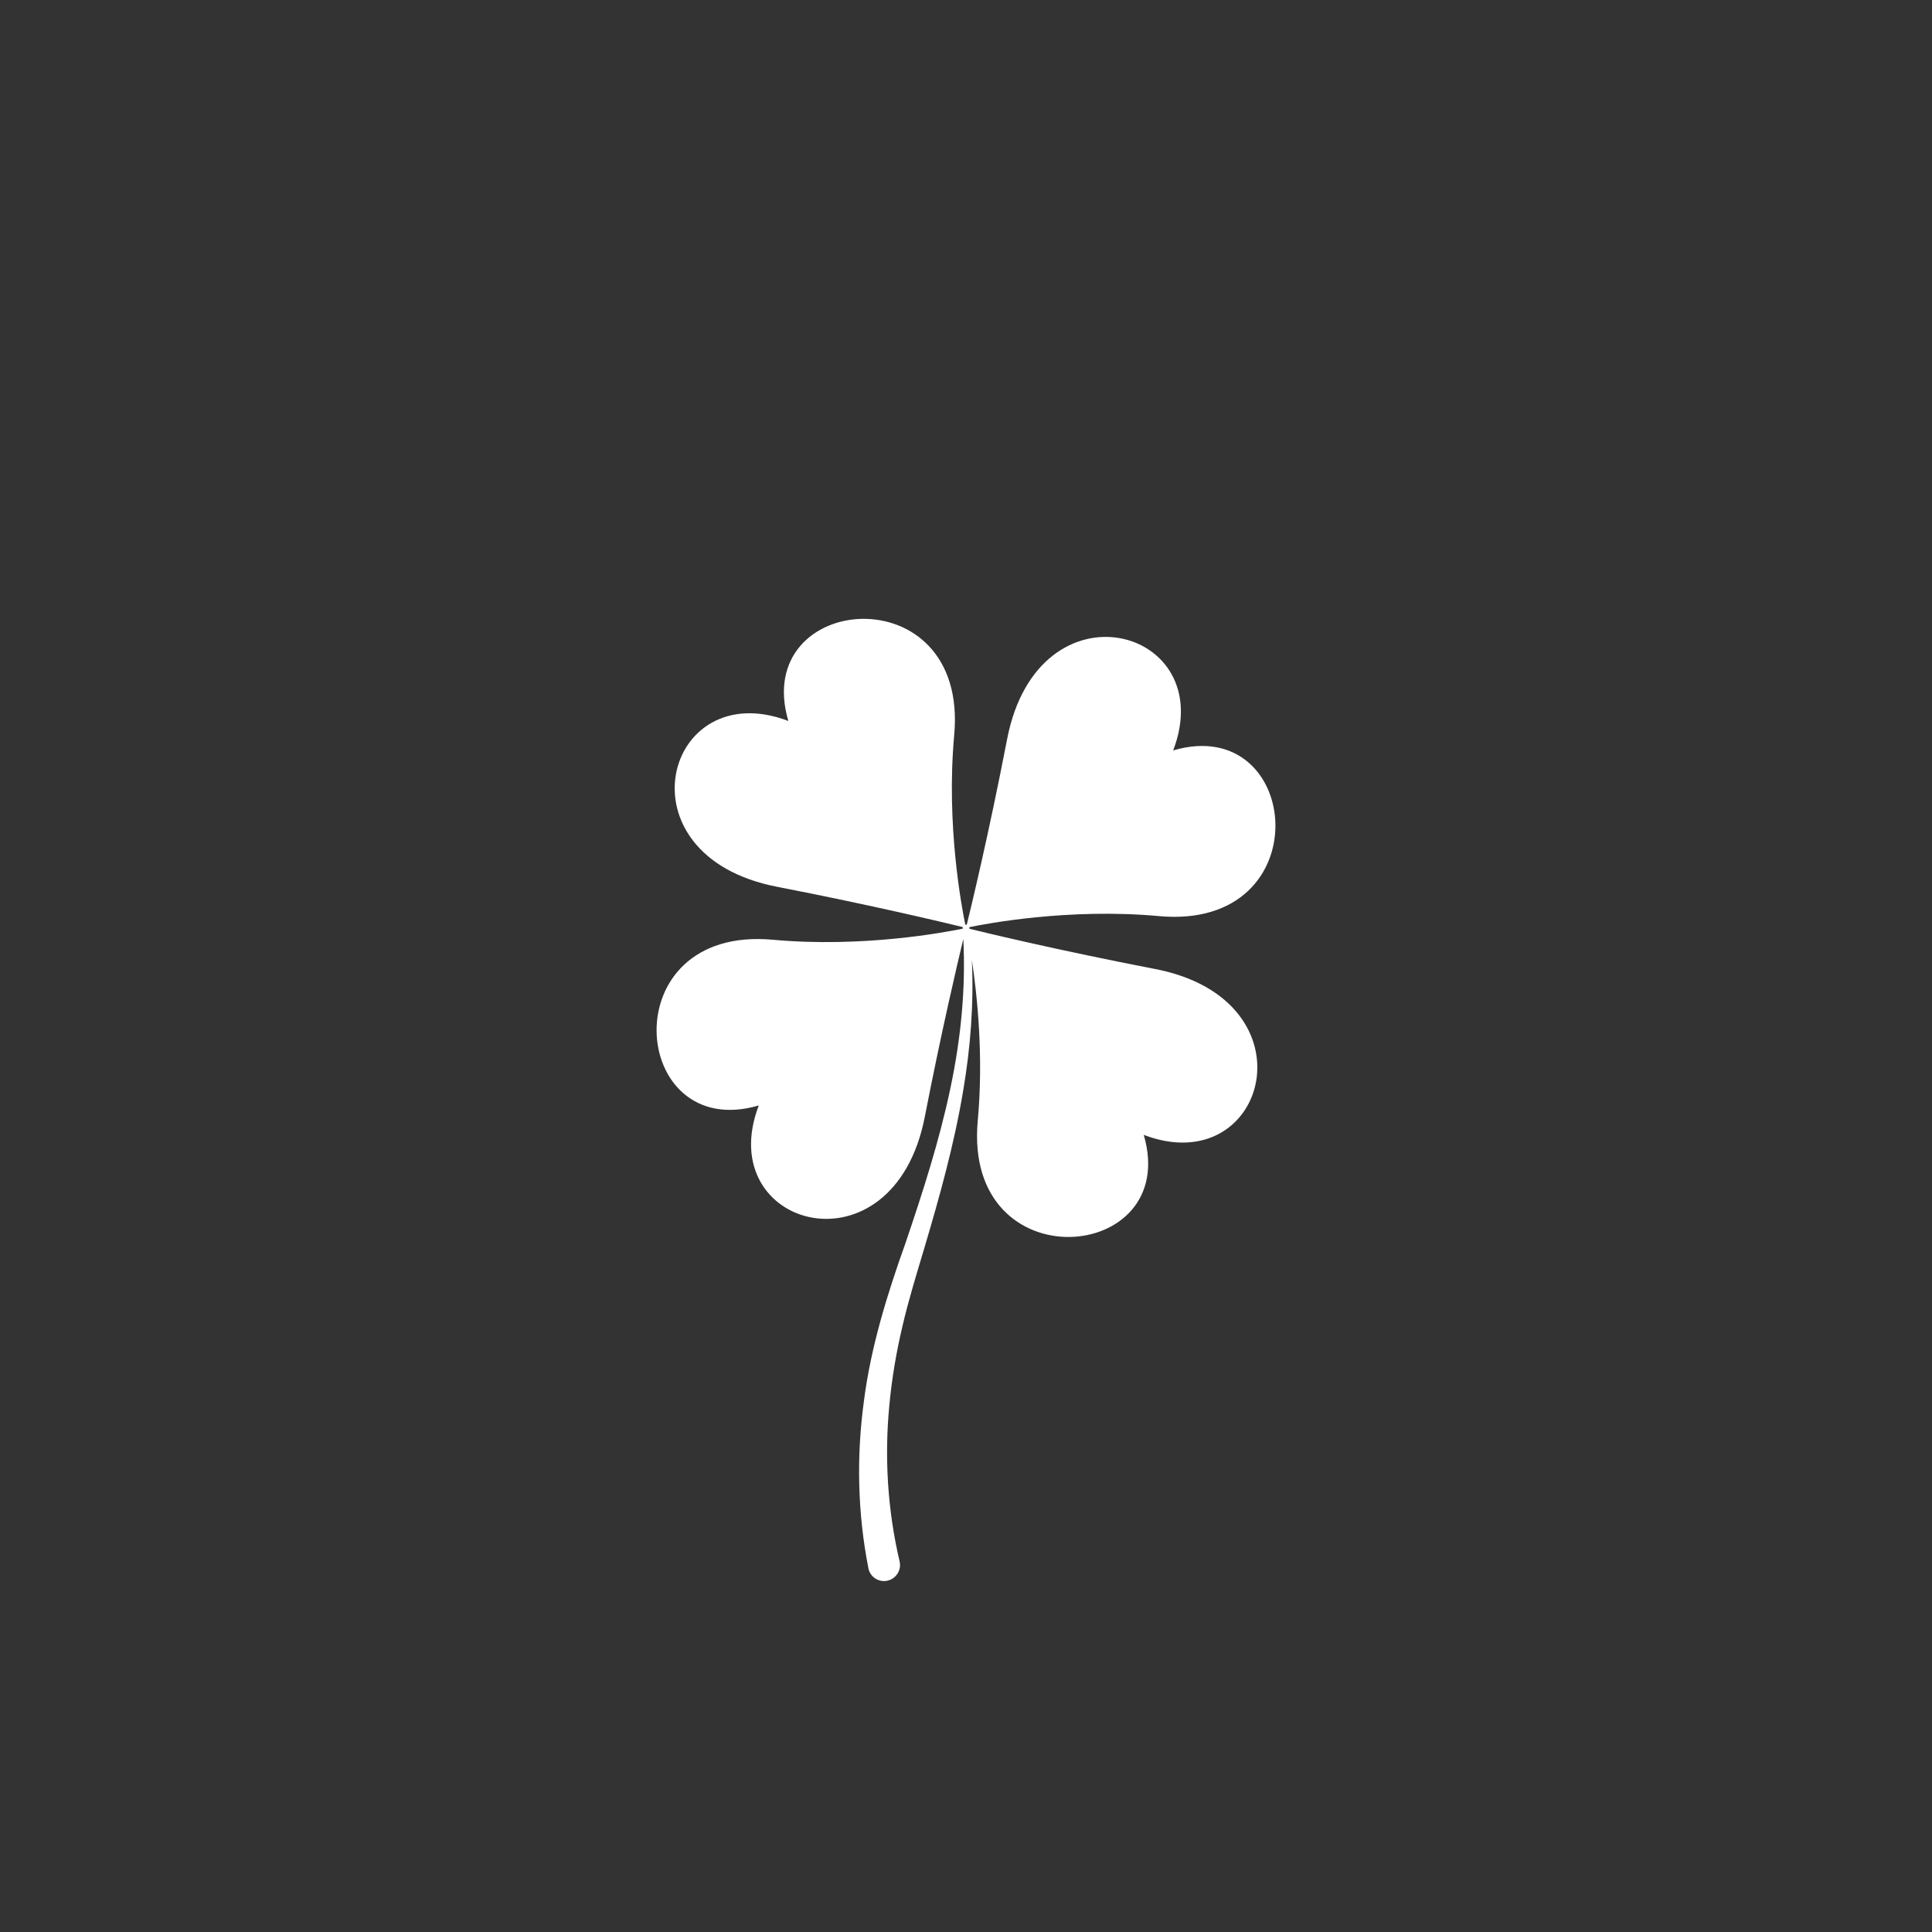 <svg width="512" height="512" viewBox="0 0 512 512" fill="none" xmlns="http://www.w3.org/2000/svg">
<rect x="0" y="0" width="512" height="512" fill="#333333" stroke="none"/>
<path fill-rule="evenodd" clip-rule="evenodd" d="M306.075 256.785C280.622 251.87 261.179 247.191 256.908 246.131L256.878 245.808L256.849 245.719C261.327 244.778 283.303 240.598 307.136 242.776C350.147 246.72 345.168 188.801 310.907 198.866C323.368 166.227 275.172 153.131 266.894 195.893C261.945 221.498 257.202 240.981 256.201 245.072C256.112 245.043 256.024 245.042 255.936 245.042L255.818 245.072C254.904 240.628 250.692 218.673 252.872 194.834C256.819 151.865 198.843 156.839 208.918 191.067C176.218 178.618 163.139 226.737 205.943 235.007C231.543 239.98 251.045 244.689 255.17 245.69C255.14 245.778 255.111 245.896 255.14 245.984V246.102C250.603 247.044 228.656 251.223 204.853 249.045C161.872 245.101 166.821 303.021 201.082 292.955C188.621 325.594 236.816 338.661 245.094 295.898C249.484 273.384 253.667 255.579 255.287 248.839C255.965 262.112 254.61 275.415 251.87 288.364C248.954 302.285 244.564 315.882 239.969 329.42C235.167 342.87 230.748 356.967 228.921 371.505C226.948 386.044 227.272 401.024 230.129 415.563V415.592L230.159 415.74C230.689 418.006 232.957 419.418 235.226 418.889C237.523 418.33 238.937 416.063 238.407 413.797C235.226 400.259 234.342 386.221 235.697 372.3C236.345 365.325 237.523 358.379 239.144 351.522C240.734 344.635 242.826 337.896 244.888 330.98C248.983 317.206 252.872 303.286 255.258 289.012C257.202 277.593 258.086 265.968 257.556 254.401C258.97 263.819 260.678 279.918 259.117 296.987C255.17 339.926 313.175 334.982 303.1 300.754C335.77 313.204 348.88 265.055 306.075 256.785Z" fill="white"/>
</svg>
